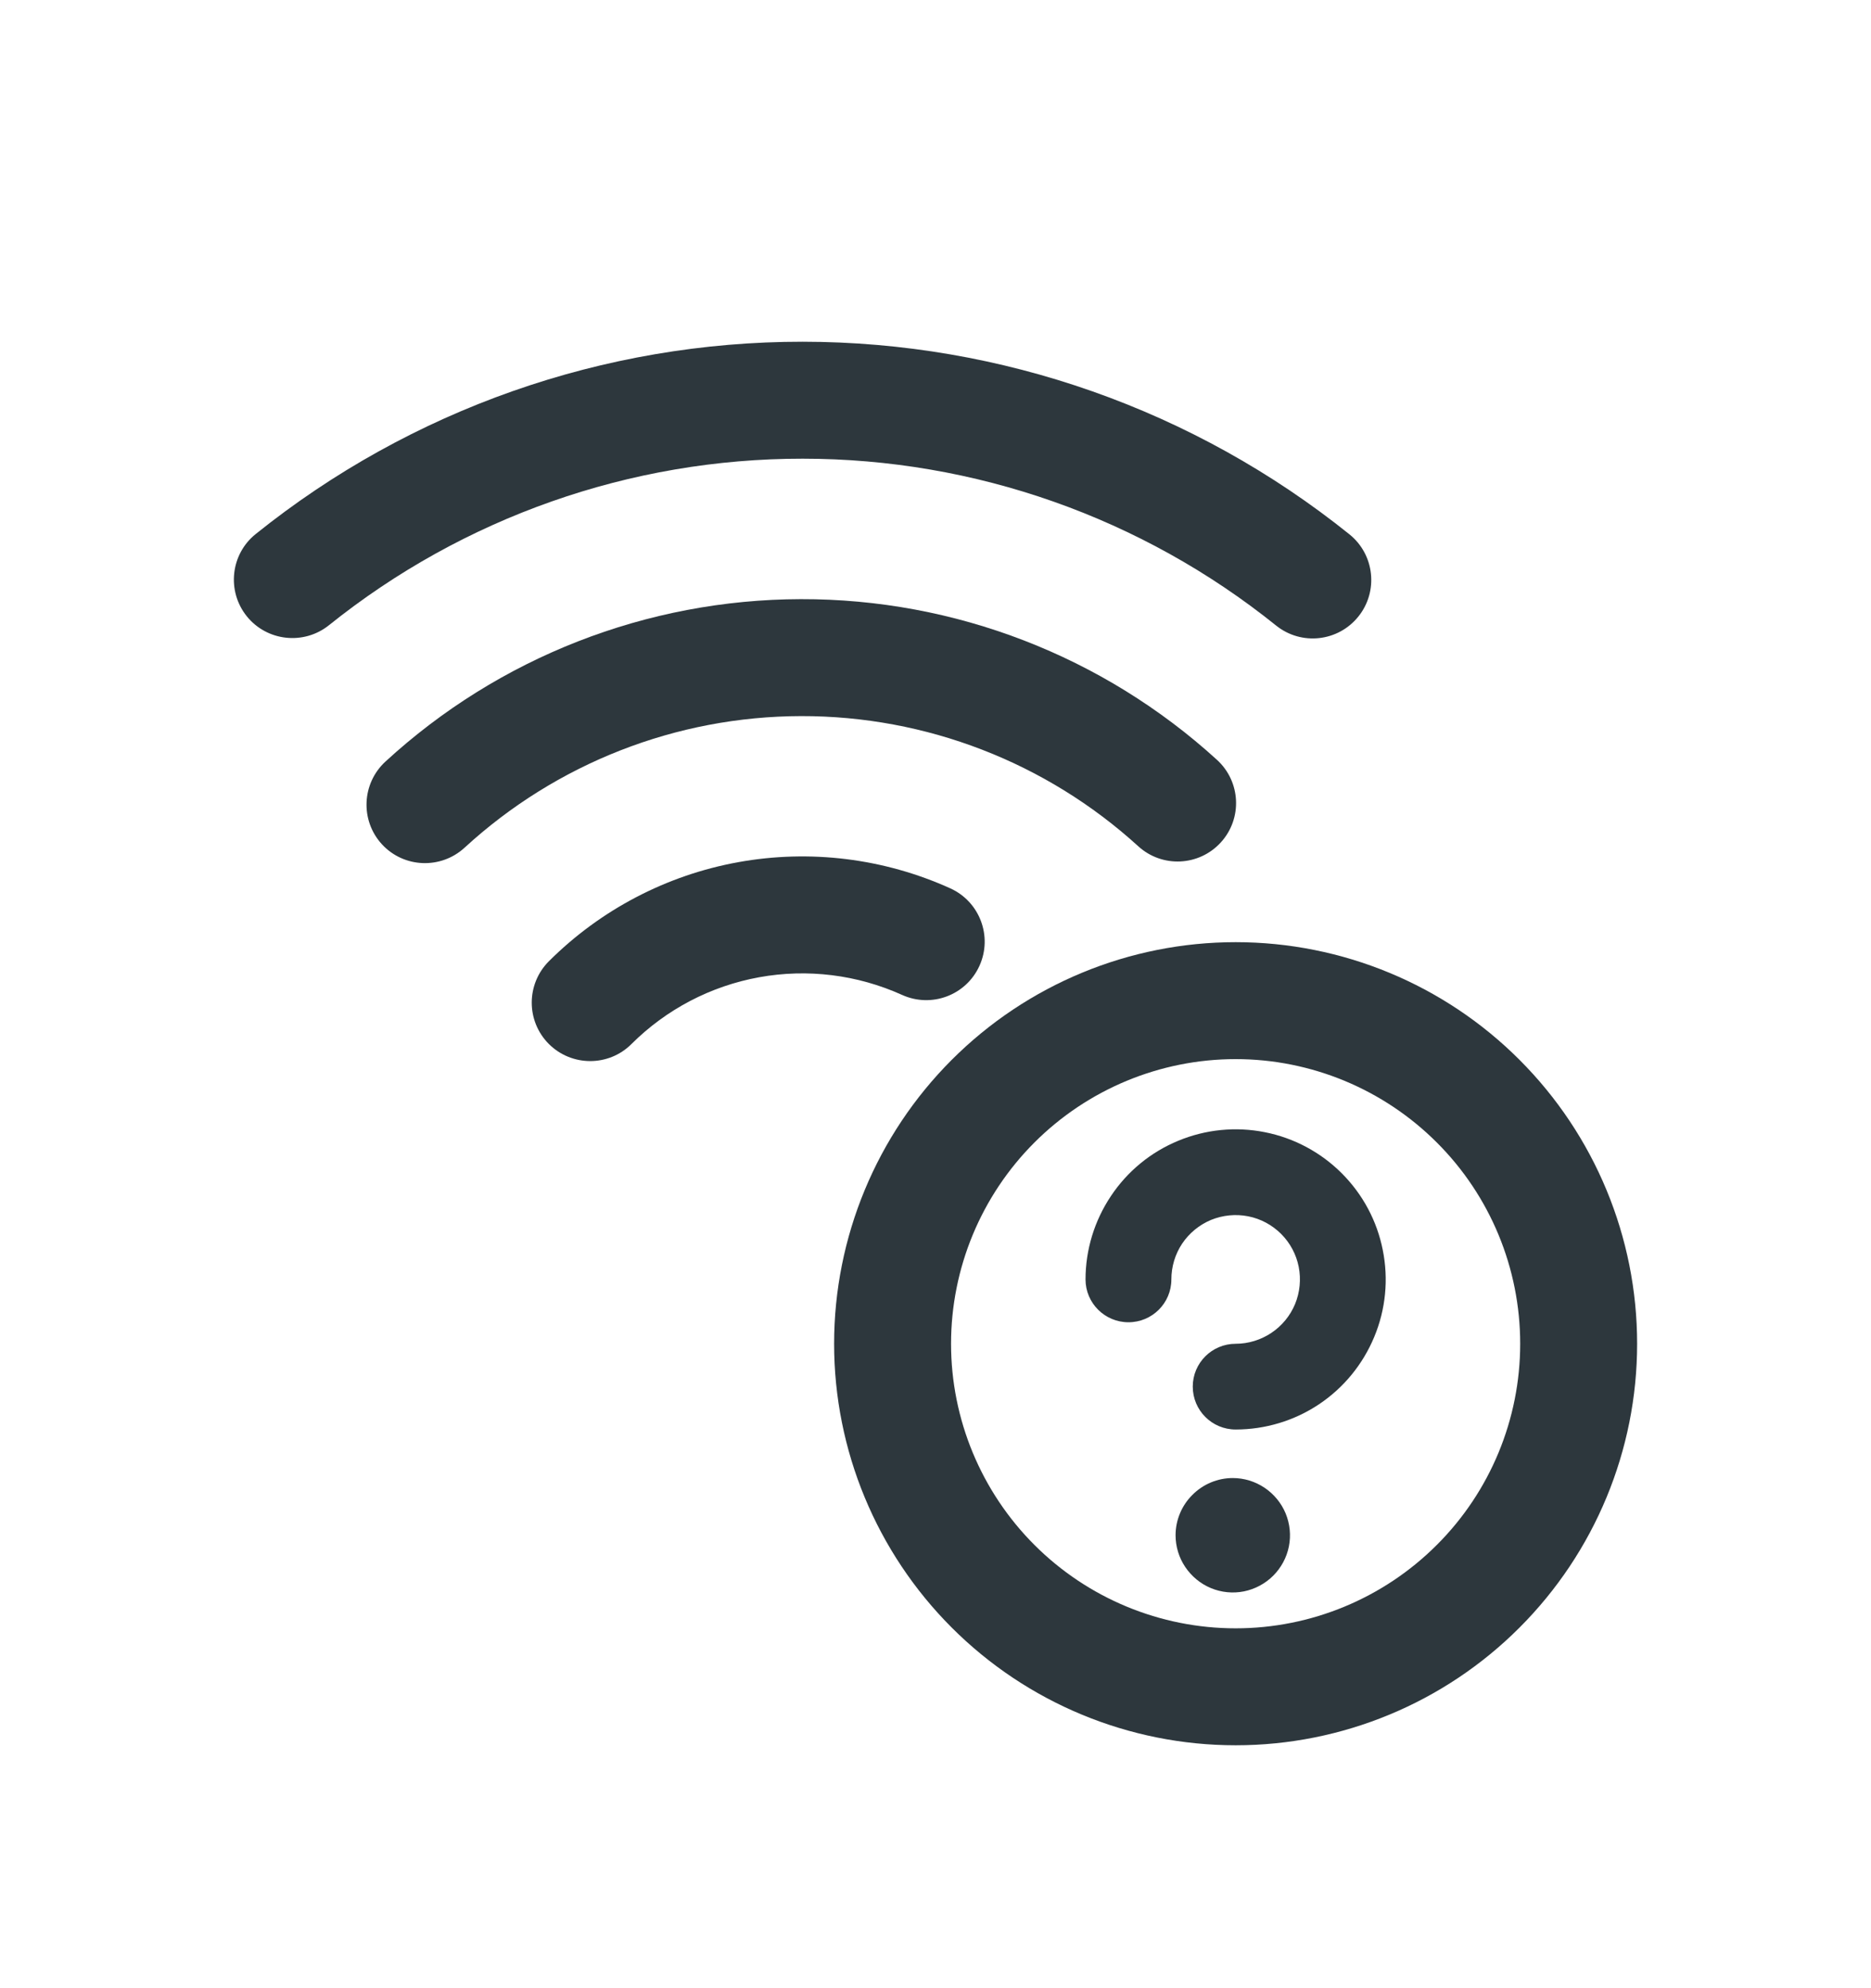 <svg width="16" height="17" viewBox="0 0 16 17" fill="none" xmlns="http://www.w3.org/2000/svg">
<path fill-rule="evenodd" clip-rule="evenodd" d="M7.714 8.507C7.331 8.334 6.905 8.281 6.492 8.356C6.078 8.431 5.698 8.63 5.4 8.927C5.205 9.122 4.888 9.121 4.693 8.926C4.498 8.73 4.499 8.414 4.694 8.219C5.135 7.779 5.7 7.483 6.313 7.372C6.926 7.261 7.559 7.339 8.127 7.596C8.378 7.71 8.49 8.006 8.376 8.258C8.262 8.51 7.966 8.621 7.714 8.507Z" fill="#2D373D"/>
<path fill-rule="evenodd" clip-rule="evenodd" d="M9.734 7.236C8.946 6.518 7.917 6.121 6.851 6.123C5.784 6.125 4.758 6.527 3.973 7.248C3.769 7.435 3.453 7.422 3.266 7.219C3.079 7.015 3.093 6.699 3.296 6.512C4.265 5.621 5.532 5.126 6.848 5.123C8.165 5.12 9.434 5.61 10.407 6.497C10.611 6.683 10.626 6.999 10.44 7.203C10.254 7.407 9.938 7.422 9.734 7.236Z" fill="#2D373D"/>
<path fill-rule="evenodd" clip-rule="evenodd" d="M6.864 3.922C5.391 3.921 3.962 4.424 2.813 5.346C2.598 5.518 2.283 5.484 2.11 5.269C1.937 5.053 1.972 4.738 2.187 4.566C3.513 3.501 5.163 2.921 6.864 2.922C8.565 2.923 10.214 3.504 11.54 4.569C11.755 4.742 11.789 5.057 11.616 5.272C11.443 5.487 11.129 5.522 10.913 5.349C9.765 4.426 8.337 3.922 6.864 3.922Z" fill="#2D373D"/>
<path fill-rule="evenodd" clip-rule="evenodd" d="M8.139 9.062C8.783 8.418 9.656 8.056 10.567 8.056C11.477 8.056 12.351 8.418 12.994 9.062C13.638 9.706 14 10.579 14 11.49C14 12.4 13.638 13.273 12.994 13.917C12.351 14.561 11.477 14.923 10.567 14.923C9.656 14.923 8.783 14.561 8.139 13.917C7.495 13.273 7.133 12.4 7.133 11.49C7.133 10.579 7.495 9.706 8.139 9.062ZM10.567 9.056C9.921 9.056 9.302 9.313 8.846 9.769C8.39 10.225 8.133 10.844 8.133 11.49C8.133 12.135 8.39 12.754 8.846 13.21C9.302 13.666 9.921 13.923 10.567 13.923C11.212 13.923 11.831 13.666 12.287 13.21C12.744 12.754 13 12.135 13 11.49C13 10.844 12.744 10.225 12.287 9.769C11.831 9.313 11.212 9.056 10.567 9.056Z" fill="#2D373D"/>
<path fill-rule="evenodd" clip-rule="evenodd" d="M10.674 10.4C10.567 10.379 10.457 10.39 10.356 10.431C10.256 10.473 10.17 10.543 10.109 10.634C10.049 10.724 10.017 10.831 10.017 10.94C10.017 11.142 9.853 11.306 9.65 11.306C9.448 11.306 9.283 11.142 9.283 10.94C9.283 10.686 9.359 10.438 9.5 10.227C9.641 10.015 9.841 9.851 10.076 9.754C10.31 9.657 10.568 9.631 10.817 9.681C11.066 9.73 11.295 9.853 11.474 10.032C11.654 10.212 11.776 10.44 11.825 10.689C11.875 10.938 11.85 11.196 11.752 11.431C11.655 11.665 11.491 11.866 11.28 12.007C11.069 12.148 10.82 12.223 10.567 12.223C10.364 12.223 10.2 12.059 10.2 11.856C10.2 11.654 10.364 11.49 10.567 11.49C10.675 11.49 10.782 11.457 10.872 11.397C10.963 11.336 11.033 11.251 11.075 11.15C11.116 11.05 11.127 10.939 11.106 10.832C11.085 10.726 11.033 10.628 10.956 10.551C10.879 10.474 10.781 10.421 10.674 10.4Z" fill="#2D373D"/>
<path d="M10.542 12.638C10.639 12.638 10.733 12.667 10.814 12.721C10.894 12.775 10.957 12.851 10.994 12.94C11.031 13.03 11.041 13.128 11.022 13.223C11.003 13.318 10.956 13.405 10.888 13.473C10.82 13.541 10.732 13.588 10.638 13.607C10.543 13.626 10.444 13.616 10.355 13.579C10.266 13.542 10.19 13.479 10.136 13.399C10.082 13.319 10.053 13.224 10.053 13.127C10.053 12.998 10.105 12.873 10.197 12.782C10.288 12.69 10.413 12.638 10.542 12.638Z" fill="#2D373D"/>
</svg>
